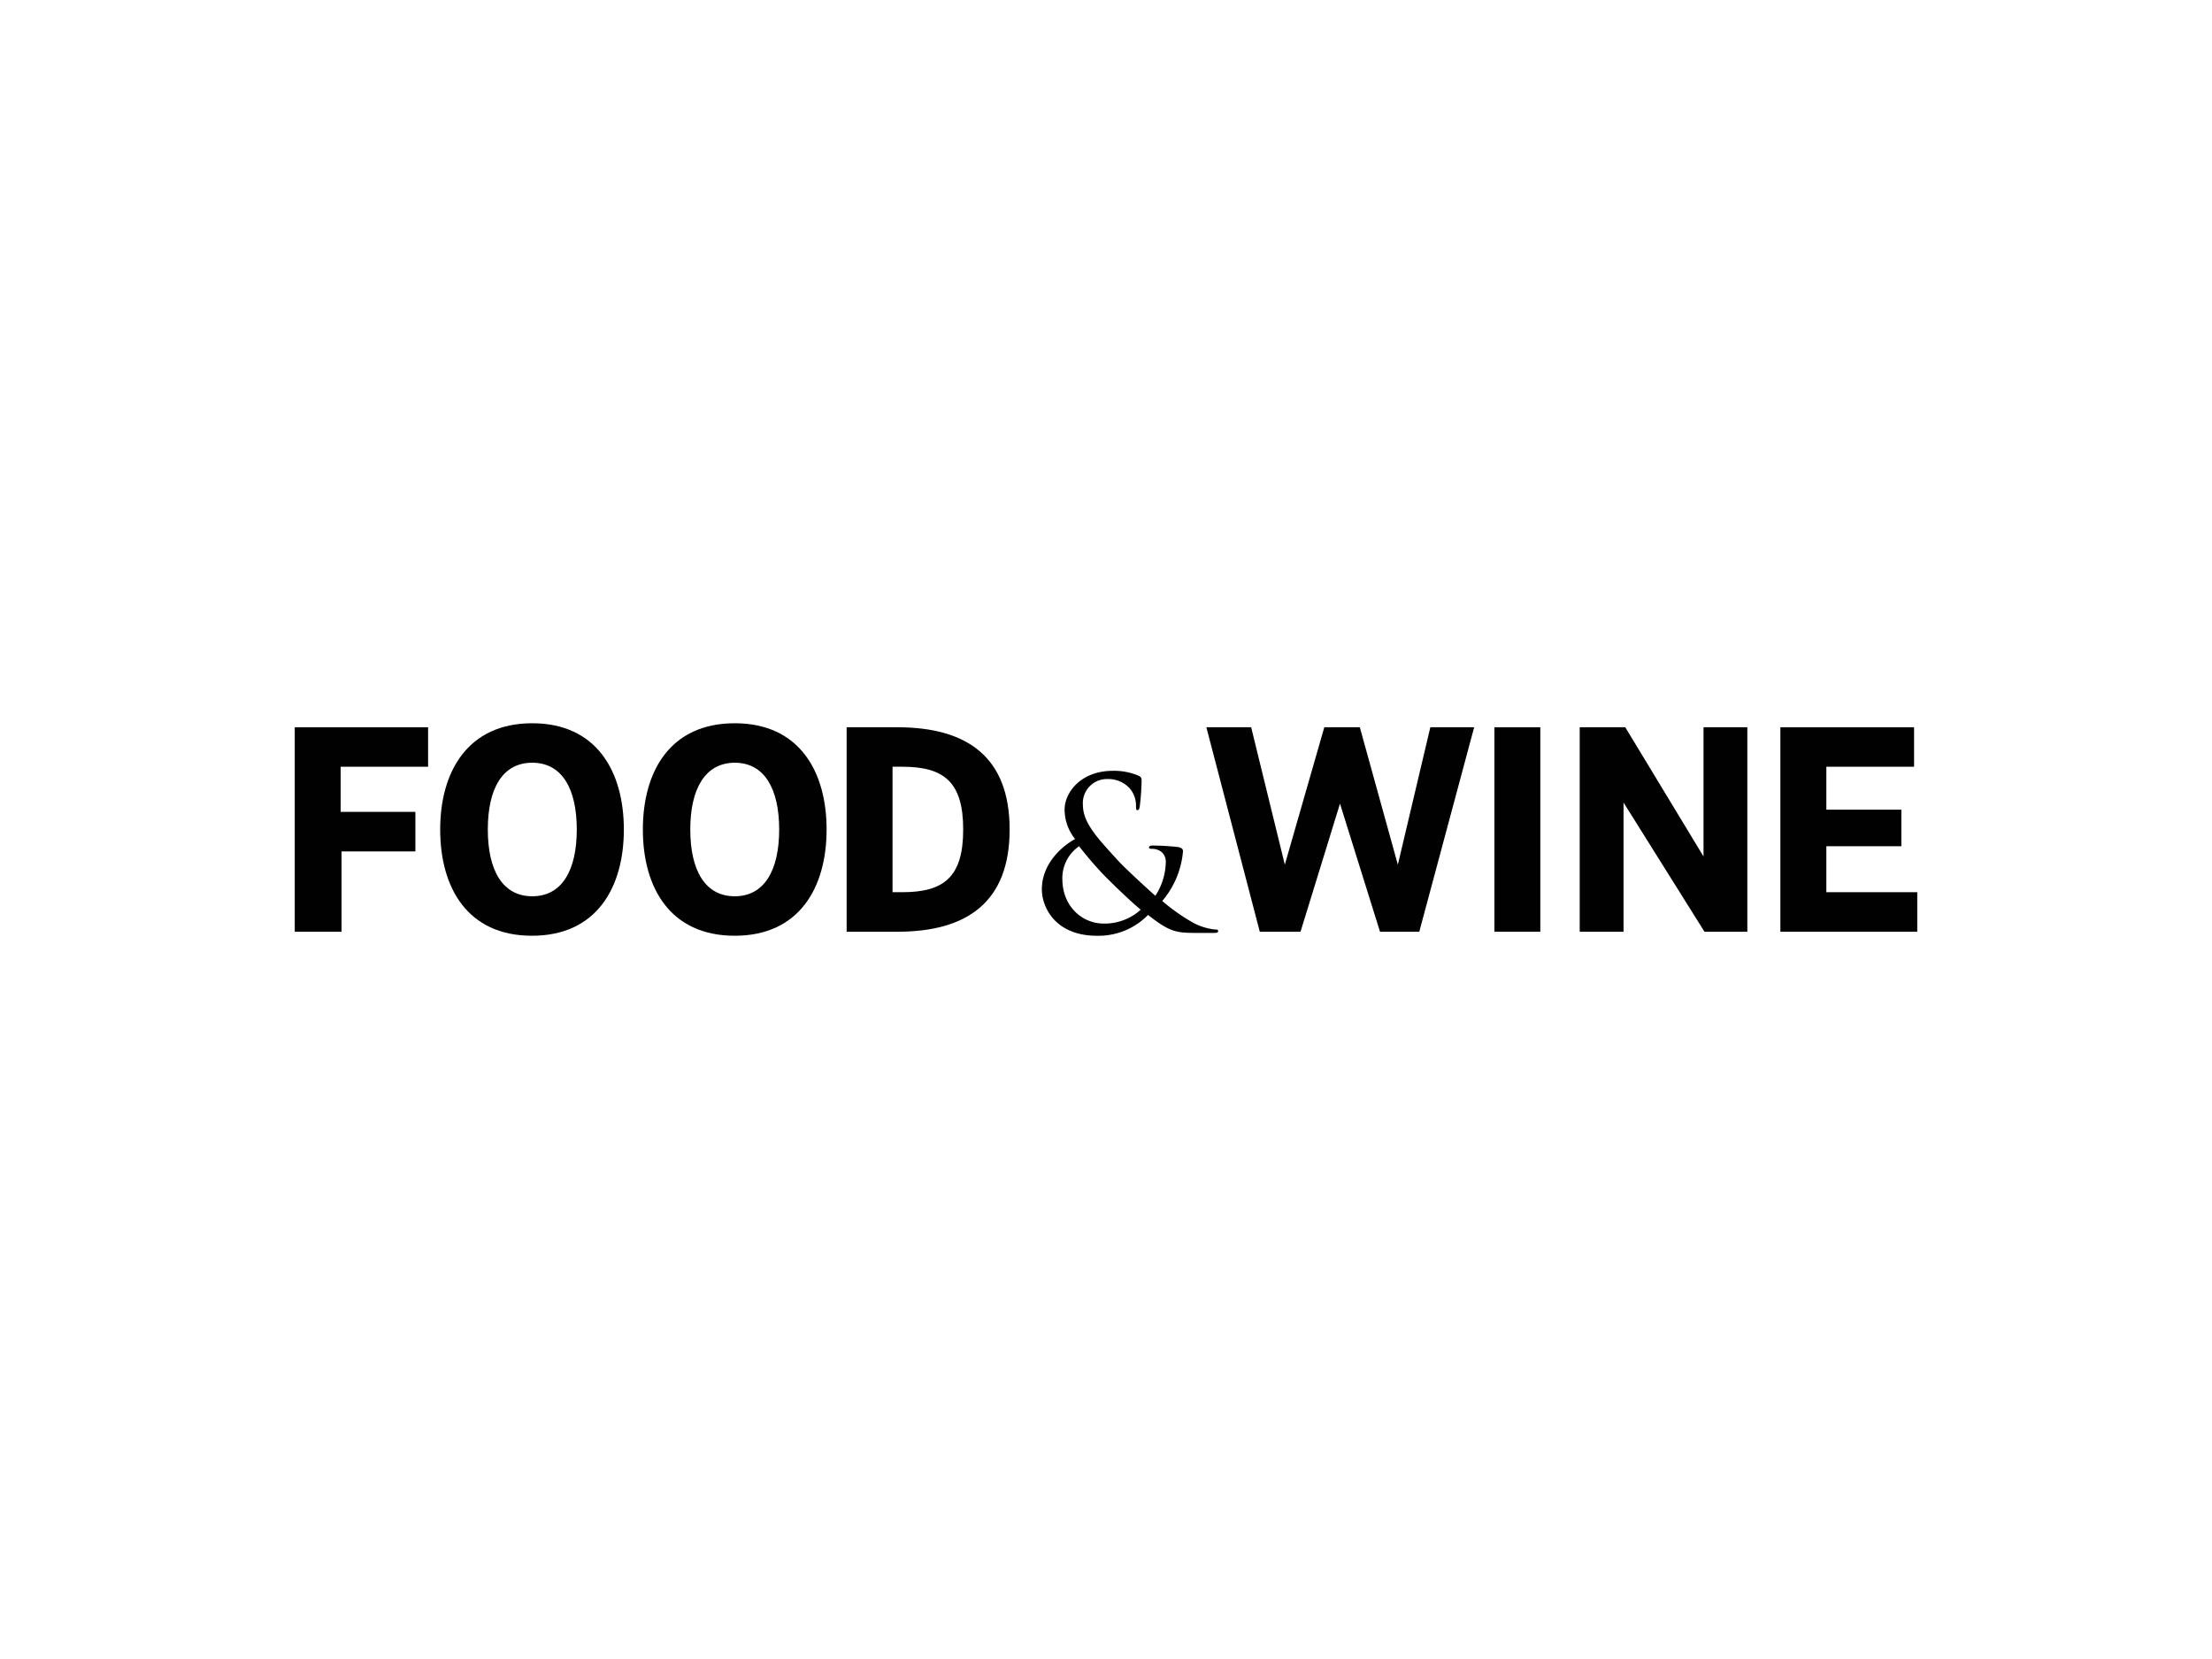 <svg id="Logos" xmlns="http://www.w3.org/2000/svg" viewBox="0 0 320 240"><defs><style>.cls-1{fill:#010101;}</style></defs><title>logo-card-food-and-wine</title><g id="logo-food-and-wine"><path class="cls-1" d="M60.09,117.45v5.72H49.41v11.62H42.64V105.21H61.93v5.71H49.28v6.53Z"/><path class="cls-1" d="M216.19,134.79V105.21h6.64v29.58Z"/><path class="cls-1" d="M235.12,105.21l11.32,18.69V105.21h6.34v29.58h-6.2L234.87,116.1v18.69h-6.34V105.21Z"/><path class="cls-1" d="M275.06,117.13v5.29H264.21v6.65h13.15v5.72h-19.8V105.21H276.9v5.71H264.21v6.21Z"/><path class="cls-1" d="M63.68,120c0,8.39,3.92,15.37,13.28,15.37s13.29-7,13.29-15.37S86.32,104.63,77,104.63,63.68,111.61,63.68,120ZM77,110.34c4.31,0,6.44,3.78,6.44,9.66s-2.13,9.66-6.44,9.66-6.43-3.78-6.43-9.66S72.66,110.34,77,110.34Z"/><path class="cls-1" d="M122.48,134.79h7.34c10.06,0,16.24-4.28,16.24-14.79s-6.18-14.79-16.24-14.79h-7.34Zm6.64-23.87h1.44c6.1,0,8.78,2.31,8.78,9.08s-2.68,9.07-8.78,9.07h-1.44Z"/><path class="cls-1" d="M181,105.21l4.87,19.88,5.71-19.88h5.14l5.5,19.88,4.7-19.88h6.34l-7.94,29.58h-5.68l-5.79-18.53-5.71,18.53h-5.89l-7.73-29.58Z"/><path class="cls-1" d="M93,120c0,8.39,3.93,15.37,13.29,15.37s13.29-7,13.29-15.37-3.93-15.37-13.29-15.37S93,111.61,93,120Zm13.29-9.66c4.3,0,6.43,3.78,6.43,9.66s-2.13,9.66-6.43,9.66-6.43-3.78-6.43-9.66S102,110.34,106.32,110.34Z"/><path class="cls-1" d="M158.65,135.37c-5.92,0-7.93-4.07-7.93-6.72,0-3.56,2.71-6.13,4.81-7.27a6.84,6.84,0,0,1-1.52-4.27c0-2.4,2.28-5.6,7-5.6a9.06,9.06,0,0,1,3.68.7c.44.2.46.41.46.78a36,36,0,0,1-.27,3.7c-.08.45-.19.51-.34.51s-.2-.12-.2-.57a3.8,3.8,0,0,0-.91-2.58,4.2,4.2,0,0,0-3.21-1.35,3.48,3.48,0,0,0-3.56,3.73c0,2.62,2.13,4.82,4.93,7.9,1,1.15,4.78,4.59,5.55,5.26a9.21,9.21,0,0,0,1.51-4.87,1.89,1.89,0,0,0-.58-1.44,2.2,2.2,0,0,0-1.49-.48c-.18,0-.37-.06-.37-.22s.25-.26.49-.26a34.51,34.51,0,0,1,3.65.21c.52.06.79.27.79.61a12.75,12.75,0,0,1-3,7.2,27.66,27.66,0,0,0,4.21,3,8.62,8.62,0,0,0,3.44,1.13c.28,0,.43,0,.43.24s-.25.25-.72.25h-2.66c-2.86,0-3.78-.28-6.76-2.6A10,10,0,0,1,158.65,135.37Zm1-1.76a7.84,7.84,0,0,0,5.37-2c-1.73-1.46-4.7-4.34-5.49-5.19a51.5,51.5,0,0,1-3.42-4,5.6,5.6,0,0,0-2.42,4.87C153.74,131,156.42,133.61,159.7,133.61Z"/></g></svg>